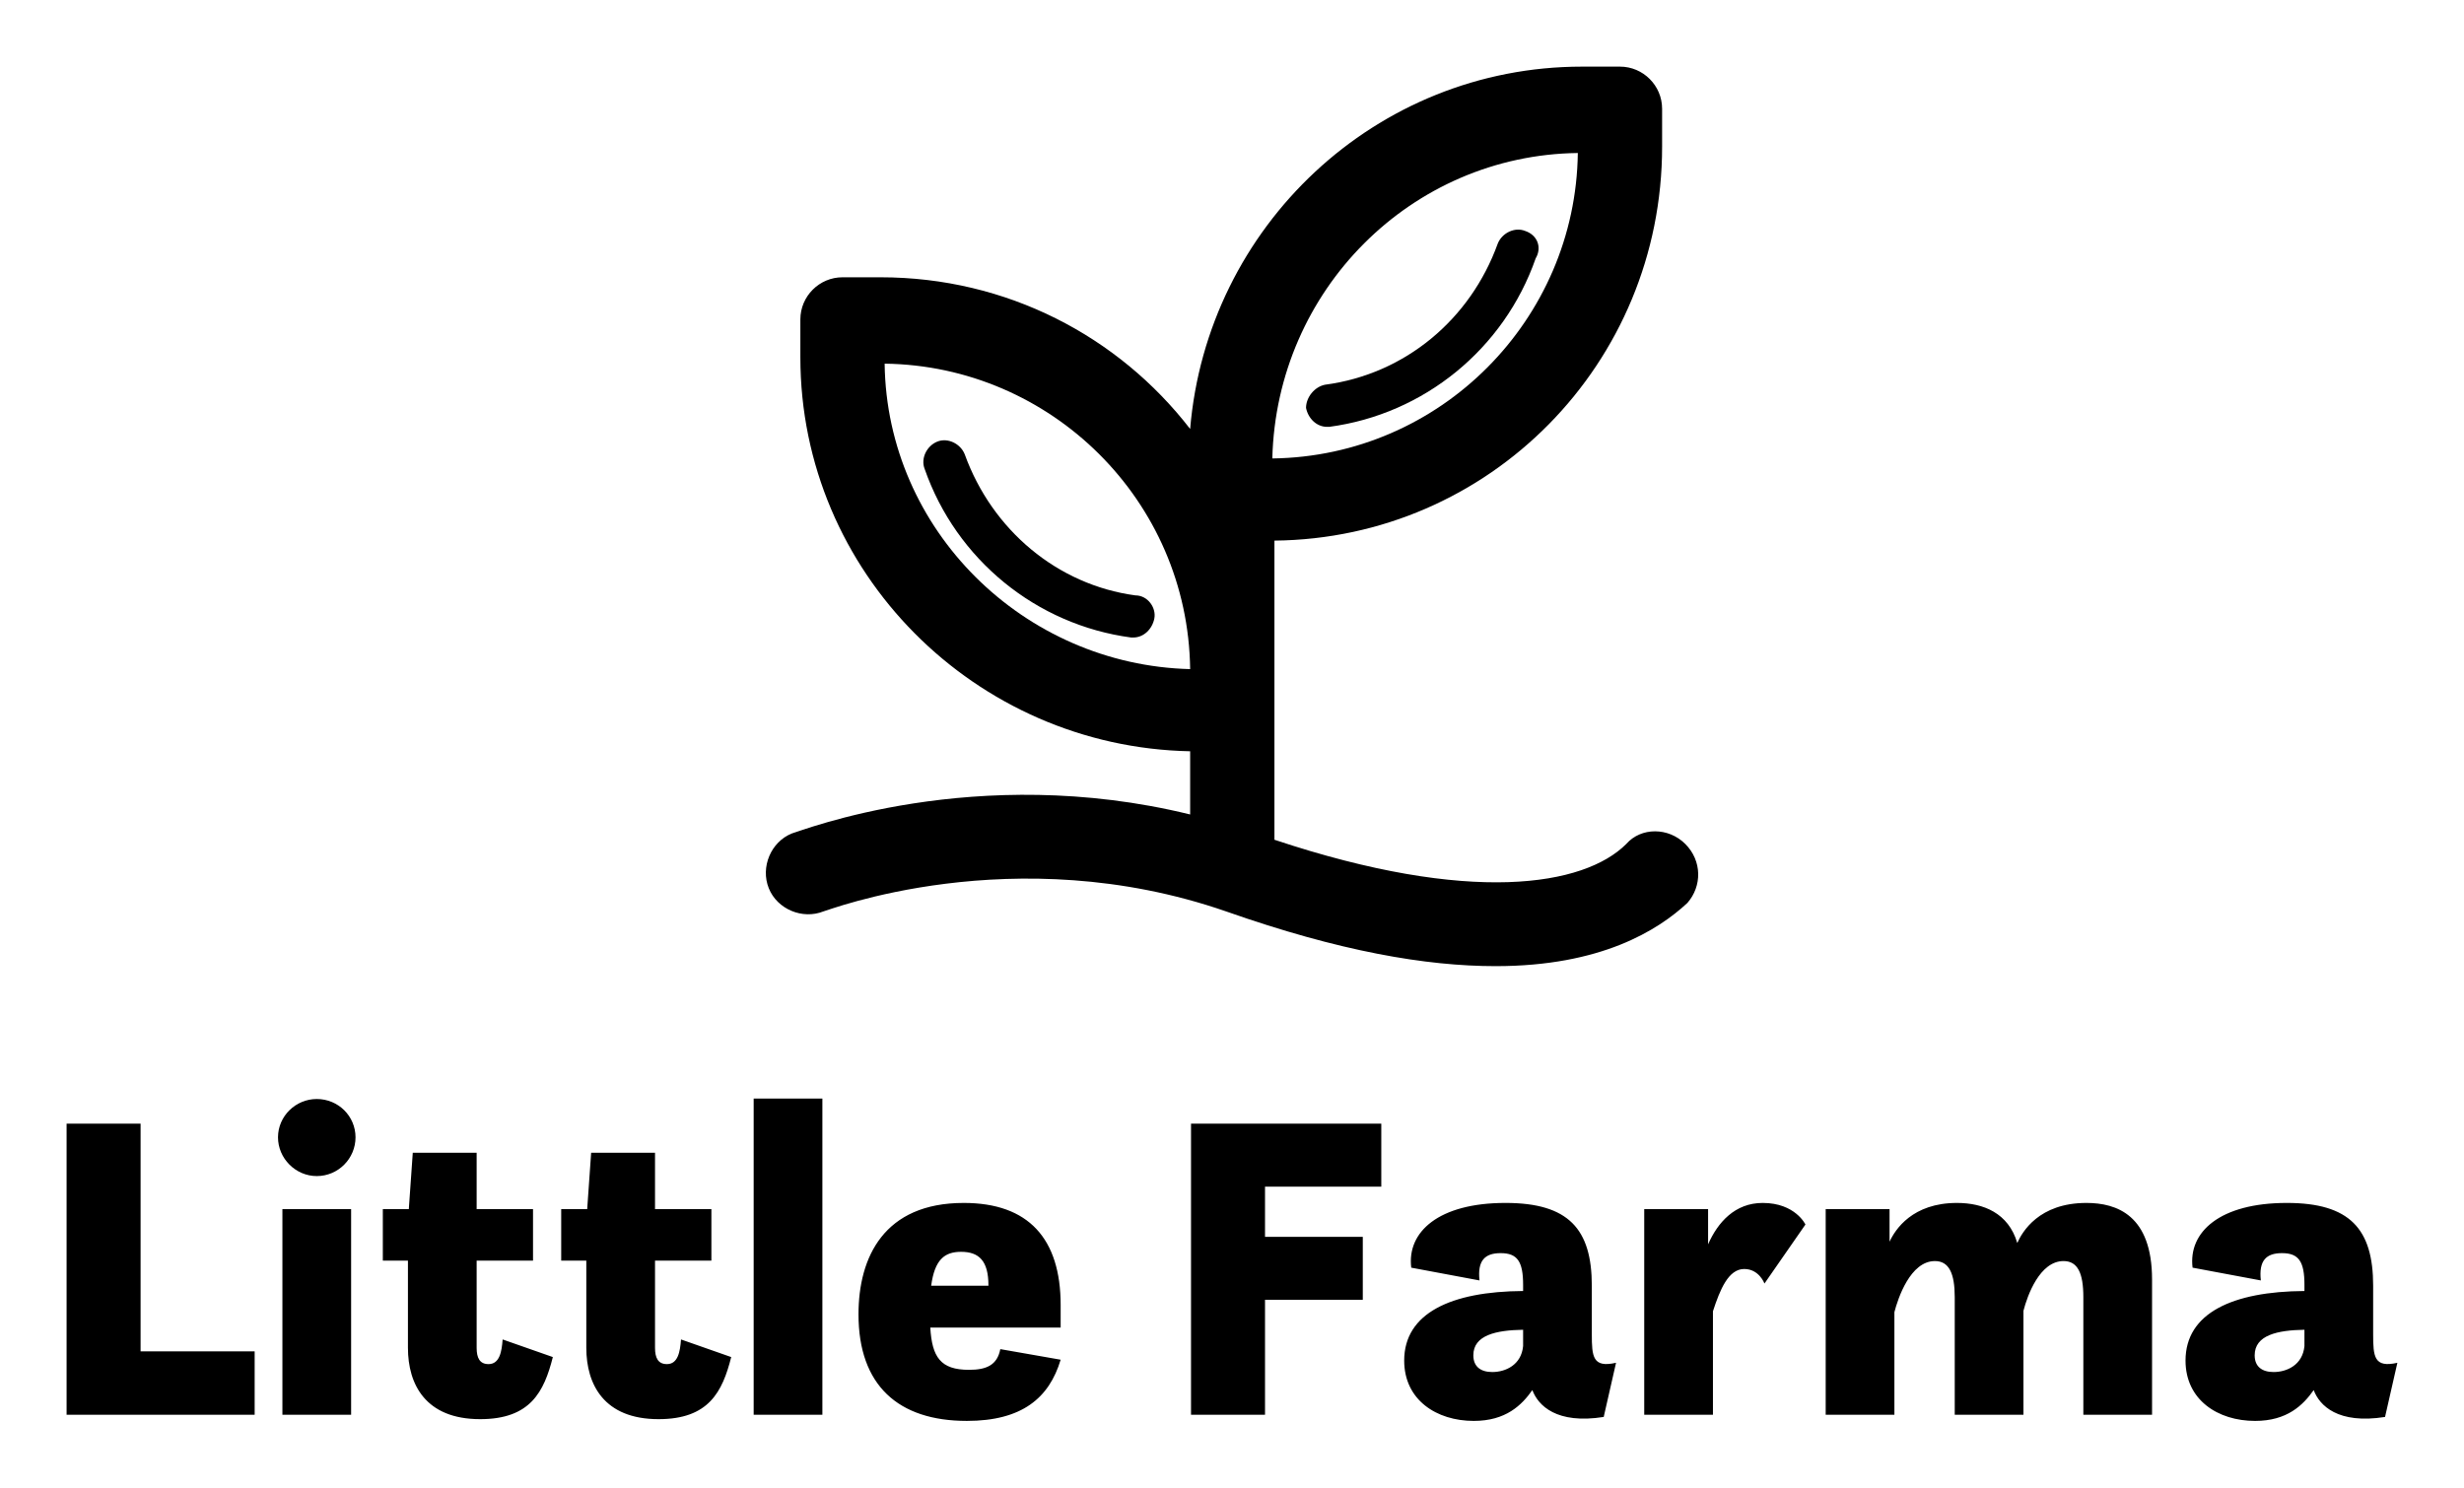 
        <svg xmlns="http://www.w3.org/2000/svg" xmlns:xlink="http://www.w3.org/1999/xlink" version="1.1" width="3171.429" height="1914.966" viewBox="0 0 3171.429 1914.966">
			
			<g transform="scale(8.571) translate(10, 10)">
				<defs id="SvgjsDefs1036"/><g id="SvgjsG1037" featureKey="rDwwlG-0" transform="matrix(3.164,0,0,3.164,16.852,-90.483)" fill="#000"><g xmlns="http://www.w3.org/2000/svg"><path d="M63.9,36.4c-0.5-0.2-1.1,0.1-1.3,0.6c-1.3,3.6-4.4,6.2-8.2,6.7c-0.5,0.1-0.9,0.6-0.9,1.1c0.1,0.5,0.5,0.9,1,0.9   c0,0,0.1,0,0.1,0c4.5-0.6,8.3-3.7,9.8-8C64.7,37.2,64.5,36.6,63.9,36.4z"/><path d="M37.3,47c-0.2-0.5-0.8-0.8-1.3-0.6c-0.5,0.2-0.8,0.8-0.6,1.3c1.5,4.3,5.3,7.4,9.8,8c0,0,0.1,0,0.1,0c0.5,0,0.9-0.4,1-0.9   c0.1-0.5-0.3-1.1-0.9-1.1C41.7,53.2,38.6,50.6,37.3,47z"/><path d="M71.5,65.5c-0.8-0.8-2.1-0.8-2.8,0c-2,2-7.4,2.9-16.7-0.2c0-0.1,0-0.2,0-0.3v-5.9v-1.8v-6.2c10.2-0.1,18.4-8.4,18.4-18.7   v-1.8c0-1.1-0.9-2-2-2h-1.8c-9.8,0-17.8,7.6-18.6,17.2c-3.4-4.4-8.7-7.2-14.7-7.2h-1.8c-1.1,0-2,0.9-2,2v1.8   c0,10.2,8.3,18.5,18.5,18.7v3c-10.2-2.5-18.5,0.8-18.9,0.9c-1,0.4-1.5,1.6-1.1,2.6c0.4,1,1.6,1.5,2.6,1.1c0.1,0,9-3.5,19.1,0   c5.4,1.9,9.5,2.6,12.8,2.6c5,0,7.7-1.7,9.1-3C72.3,67.5,72.3,66.3,71.5,65.5z M33.5,42.7c7.9,0.1,14.4,6.5,14.5,14.5   C40.1,57,33.6,50.6,33.5,42.7z M66.4,32.7c-0.1,7.9-6.5,14.4-14.5,14.5C52.1,39.2,58.5,32.8,66.4,32.7z"/></g></g><g id="SvgjsG1038" featureKey="4AZ1rv-0" transform="matrix(3.307,0,0,3.307,-4.497,136.349)" fill="#000"><path d="M1.36 20 l0 -13.22 l3.36 0 l0 10.34 l5.18 0 l0 2.88 l-8.54 0 z M10.96 7.4 c0 -0.96 0.8 -1.74 1.76 -1.74 c0.98 0 1.76 0.78 1.76 1.74 s-0.78 1.76 -1.76 1.76 c-0.96 0 -1.76 -0.8 -1.76 -1.76 z M11.16 20 l0 -9.34 l3.12 0 l0 9.34 l-3.12 0 z M15.72 13 l0 -2.34 l1.18 0 l0.18 -2.56 l2.9 0 l0 2.56 l2.56 0 l0 2.34 l-2.56 0 l0 3.96 c0 0.46 0.14 0.74 0.54 0.74 c0.5 0 0.6 -0.56 0.64 -1.12 l2.28 0.8 c-0.4 1.58 -1.02 2.82 -3.3 2.82 c-2.48 0 -3.28 -1.58 -3.28 -3.24 l0 -3.96 l-1.14 0 z M23.82 13 l0 -2.34 l1.18 0 l0.18 -2.56 l2.9 0 l0 2.56 l2.56 0 l0 2.34 l-2.56 0 l0 3.96 c0 0.46 0.14 0.74 0.54 0.74 c0.5 0 0.6 -0.56 0.64 -1.12 l2.28 0.8 c-0.4 1.58 -1.02 2.82 -3.3 2.82 c-2.48 0 -3.28 -1.58 -3.28 -3.24 l0 -3.96 l-1.14 0 z M32.56 20 l0 -14.36 l3.12 0 l0 14.36 l-3.12 0 z M46.5 16.04 l-5.92 0 c0.08 1.34 0.46 1.92 1.76 1.92 c0.8 0 1.28 -0.22 1.42 -0.94 l2.74 0.48 c-0.52 1.74 -1.76 2.78 -4.26 2.78 c-3.12 0 -4.92 -1.62 -4.92 -4.84 c0 -2.6 1.16 -5.06 4.78 -5.06 c2.94 0 4.4 1.62 4.4 4.64 l0 1.02 z M41.98 12.6 c-0.76 0 -1.2 0.36 -1.36 1.54 l2.6 0 l0 -0.02 c0 -1.1 -0.42 -1.52 -1.24 -1.52 z M52.42 20 l0 -13.22 l8.64 0 l0 2.86 l-5.28 0 l0 2.28 l4.44 0 l0 2.86 l-4.44 0 l0 5.22 l-3.36 0 z M71.16 20.1 c-2.14 0.34 -2.98 -0.52 -3.24 -1.22 c-0.48 0.68 -1.2 1.4 -2.66 1.4 c-1.7 0 -3.16 -0.96 -3.16 -2.74 c0 -2.16 2.14 -3.14 5.4 -3.16 l0 -0.28 c0 -1.06 -0.26 -1.44 -1.02 -1.44 c-0.72 0 -1.06 0.34 -0.96 1.24 l-3.1 -0.58 c-0.2 -1.62 1.24 -2.94 4.28 -2.94 c2.86 0 3.92 1.18 3.92 3.76 l0 2.2 c0 1.02 0.04 1.54 1.1 1.3 z M67.5 16.88 l0 -0.74 c-1.22 0.02 -2.26 0.24 -2.26 1.16 c0 0.52 0.34 0.76 0.86 0.76 c0.6 0 1.32 -0.32 1.4 -1.18 z M73 20 l0 -9.34 l2.9 0 l0 1.6 c0.44 -1 1.22 -1.88 2.48 -1.88 c1.48 0 1.94 0.98 1.94 0.98 l-1.86 2.68 s-0.24 -0.66 -0.92 -0.66 c-0.72 0 -1.1 0.94 -1.42 1.92 l0 4.7 l-3.12 0 z M92.94 20 l0 -5.34 c0 -1.1 -0.26 -1.64 -0.9 -1.64 c-1.08 0 -1.64 1.56 -1.82 2.26 l0 4.72 l-3.12 0 l0 -5.34 c0 -1.08 -0.26 -1.64 -0.9 -1.64 c-1.12 0 -1.68 1.7 -1.84 2.32 l0 4.66 l-3.12 0 l0 -9.34 l2.9 0 l0 1.48 c0.26 -0.56 1.04 -1.76 3.06 -1.76 c1.2 0 2.34 0.46 2.74 1.82 c0.22 -0.5 0.98 -1.82 3.14 -1.82 c1.38 0 2.98 0.56 2.98 3.48 l0 6.14 l-3.12 0 z M106.64 20.1 c-2.14 0.34 -2.98 -0.52 -3.24 -1.22 c-0.48 0.68 -1.2 1.4 -2.66 1.4 c-1.7 0 -3.16 -0.96 -3.16 -2.74 c0 -2.16 2.14 -3.14 5.4 -3.16 l0 -0.28 c0 -1.06 -0.26 -1.44 -1.02 -1.44 c-0.72 0 -1.06 0.34 -0.96 1.24 l-3.1 -0.58 c-0.2 -1.62 1.24 -2.94 4.28 -2.94 c2.86 0 3.92 1.18 3.92 3.76 l0 2.2 c0 1.02 0.04 1.54 1.1 1.3 z M102.98 16.88 l0 -0.74 c-1.22 0.02 -2.26 0.24 -2.26 1.16 c0 0.52 0.34 0.76 0.86 0.76 c0.6 0 1.32 -0.32 1.4 -1.18 z"/></g>
			</g>
		</svg>
	